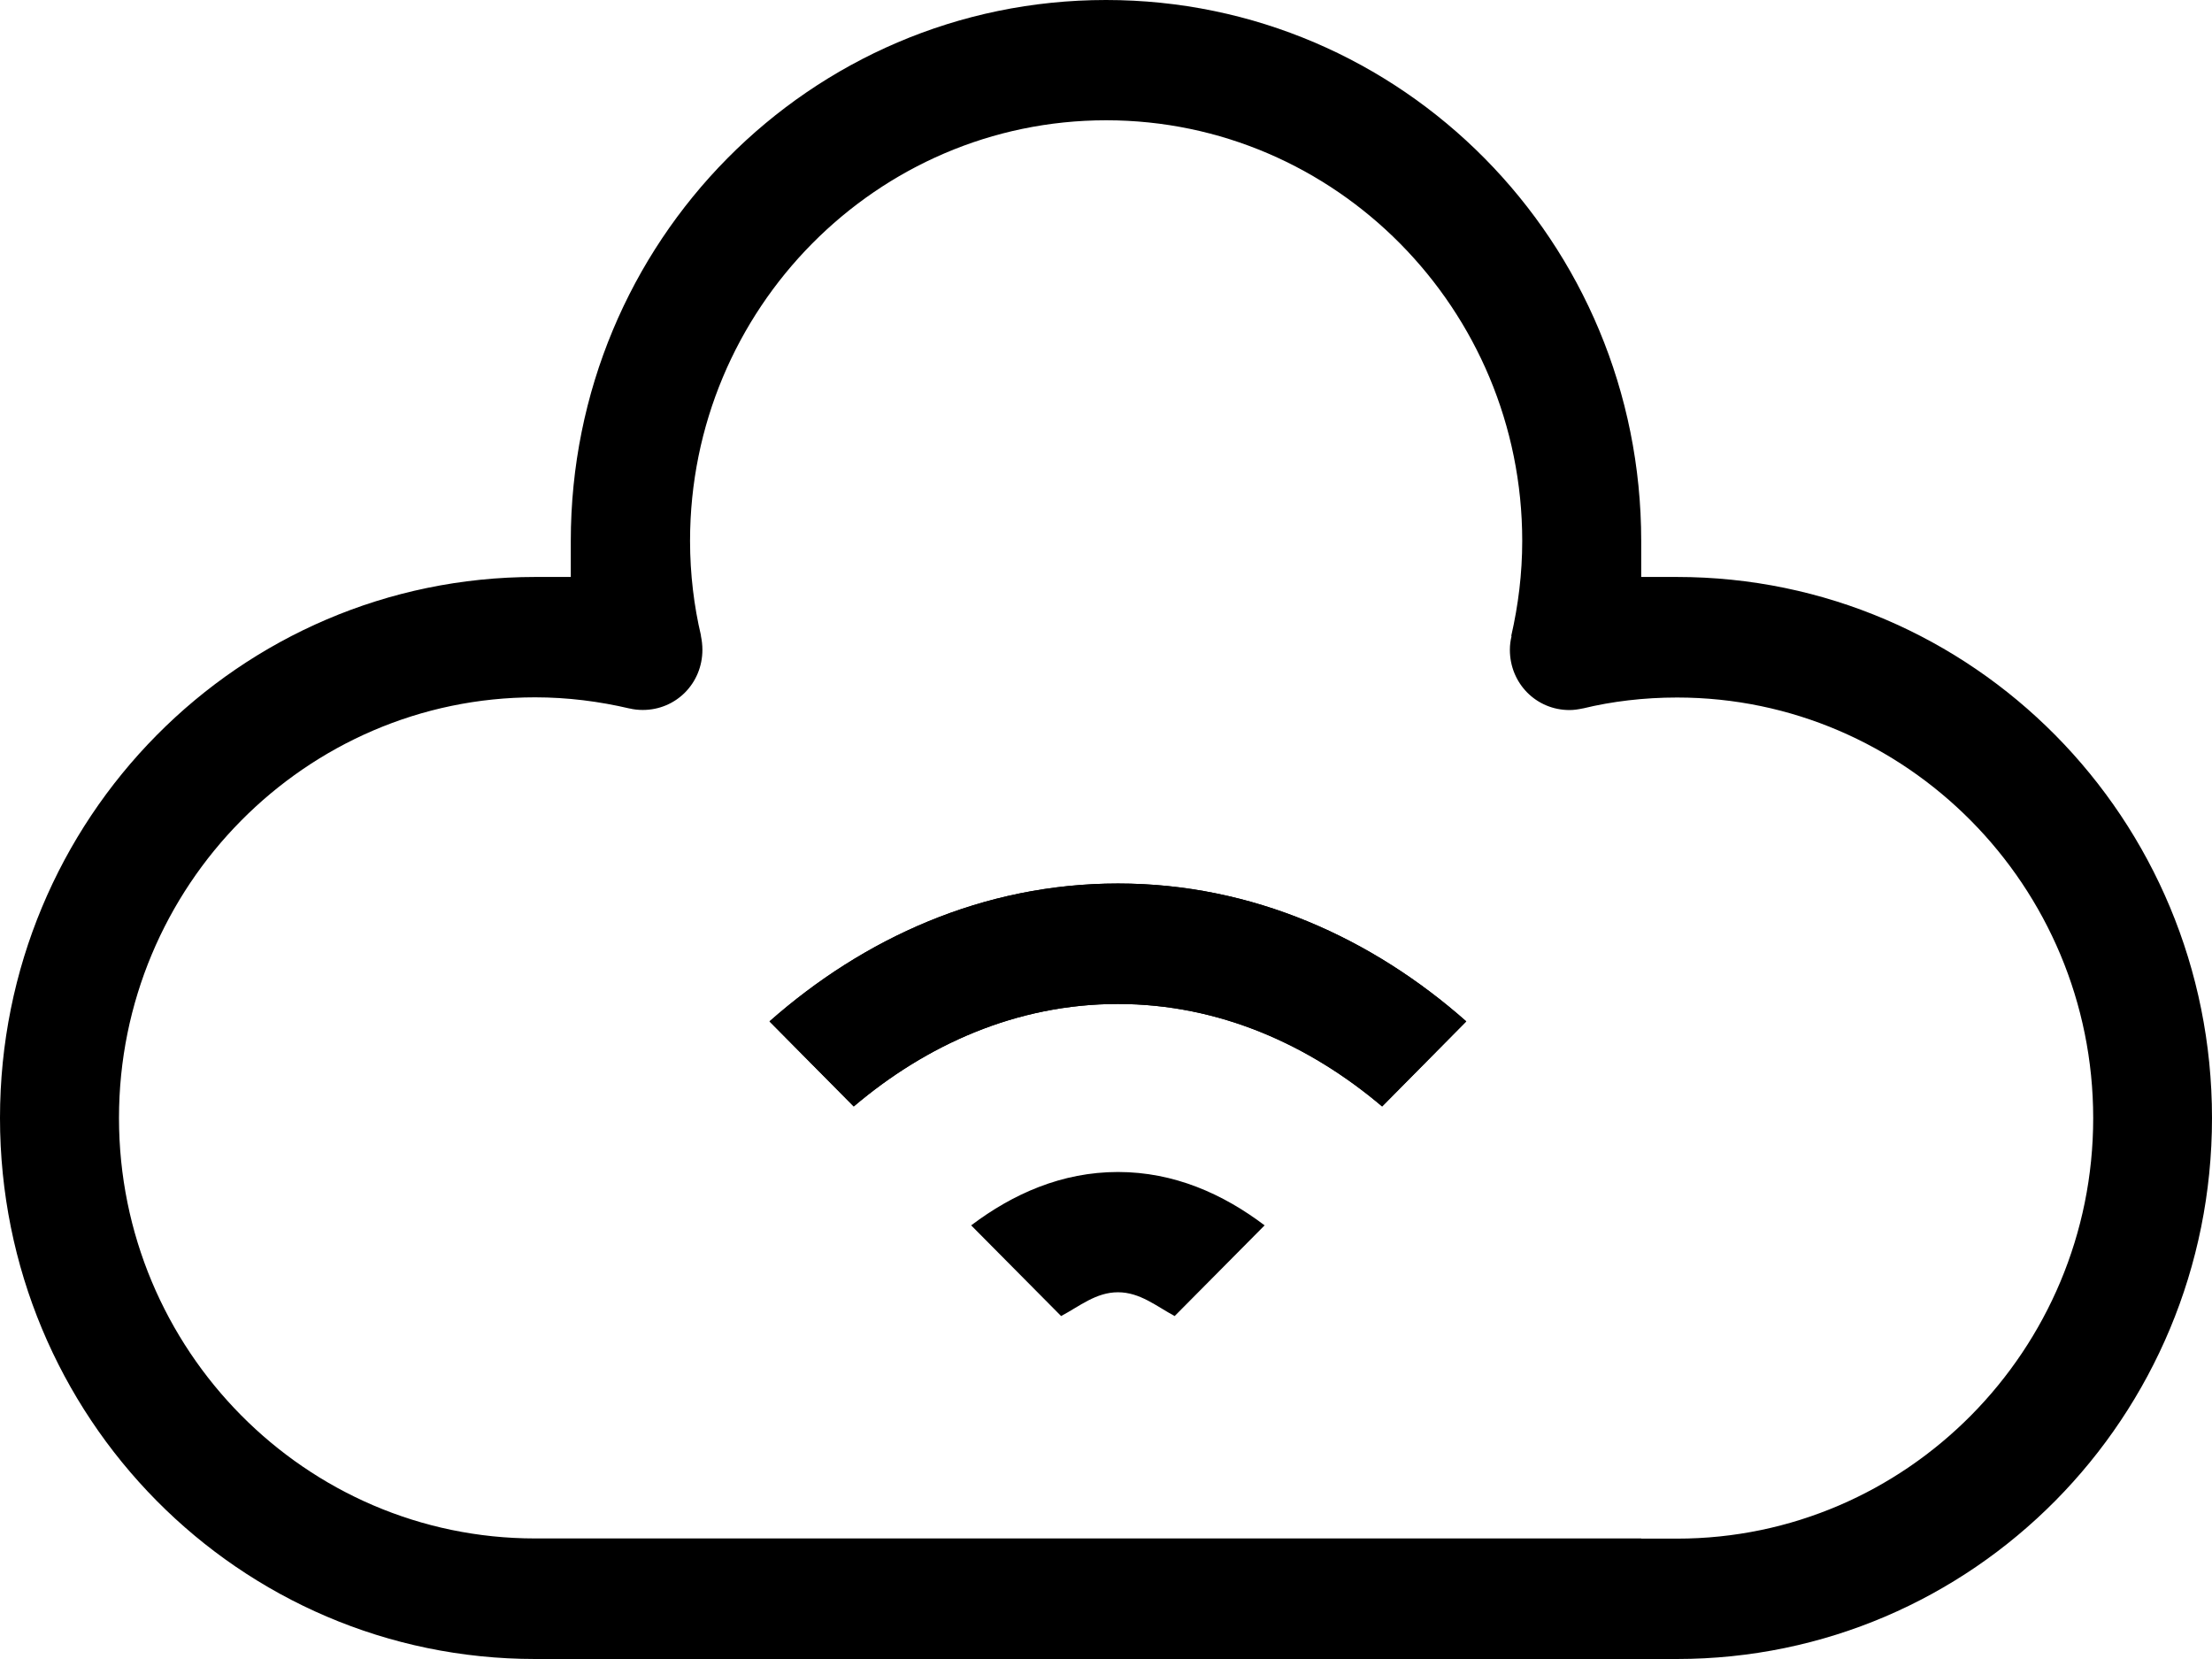 <svg width="24" height="18" viewBox="0 0 24 18" fill="none" xmlns="http://www.w3.org/2000/svg">
<path d="M12 0C8.789 0 6.193 2.623 6.193 5.87V6.26H5.807C2.596 6.26 0 8.883 0 12.13C0 15.377 2.595 18 5.807 18H18.193C21.404 18 24 15.377 24 12.13C24 8.883 21.405 6.26 18.193 6.26H17.807V5.87C17.807 2.624 15.212 0 12 0ZM12.002 1.305C14.49 1.305 16.516 3.353 16.516 5.869C16.516 6.224 16.473 6.568 16.397 6.899L16.4 6.901L16.399 6.907V6.908C16.389 6.948 16.382 6.999 16.382 7.05C16.382 7.415 16.668 7.704 17.029 7.704C17.077 7.704 17.123 7.697 17.175 7.686H17.177C17.489 7.61 17.836 7.568 18.196 7.568C20.684 7.568 22.711 9.616 22.711 12.132C22.711 14.647 20.684 16.694 18.196 16.694H17.807V16.692H5.806C3.317 16.692 1.291 14.646 1.291 12.13C1.291 9.615 3.317 7.566 5.806 7.566C6.159 7.566 6.501 7.61 6.83 7.687H6.833C6.873 7.697 6.923 7.703 6.974 7.703C7.335 7.703 7.621 7.414 7.621 7.05C7.621 6.998 7.615 6.949 7.605 6.9V6.899C7.605 6.898 7.605 6.896 7.605 6.896V6.893C7.531 6.58 7.487 6.231 7.487 5.868C7.487 3.353 9.513 1.305 12.002 1.305ZM12.13 9.586C10.665 9.586 9.37 10.181 8.349 11.082L9.263 12.005C10.048 11.339 11.026 10.893 12.129 10.893C13.232 10.893 14.211 11.34 14.996 12.005L15.909 11.082C14.889 10.181 13.594 9.586 12.13 9.586ZM12.13 12.716C11.52 12.716 10.989 12.954 10.537 13.295L11.513 14.279C11.713 14.173 11.891 14.021 12.13 14.021C12.369 14.021 12.547 14.173 12.745 14.279L13.721 13.295C13.27 12.954 12.739 12.716 12.13 12.716Z" fill="black"/>
<path d="M8.349 11.082C9.37 10.181 10.665 9.586 12.13 9.586C13.594 9.586 14.889 10.181 15.909 11.082L14.996 12.005C14.211 11.34 13.232 10.893 12.129 10.893C11.026 10.893 10.048 11.339 9.263 12.005L8.349 11.082Z" fill="black"/>
</svg>
